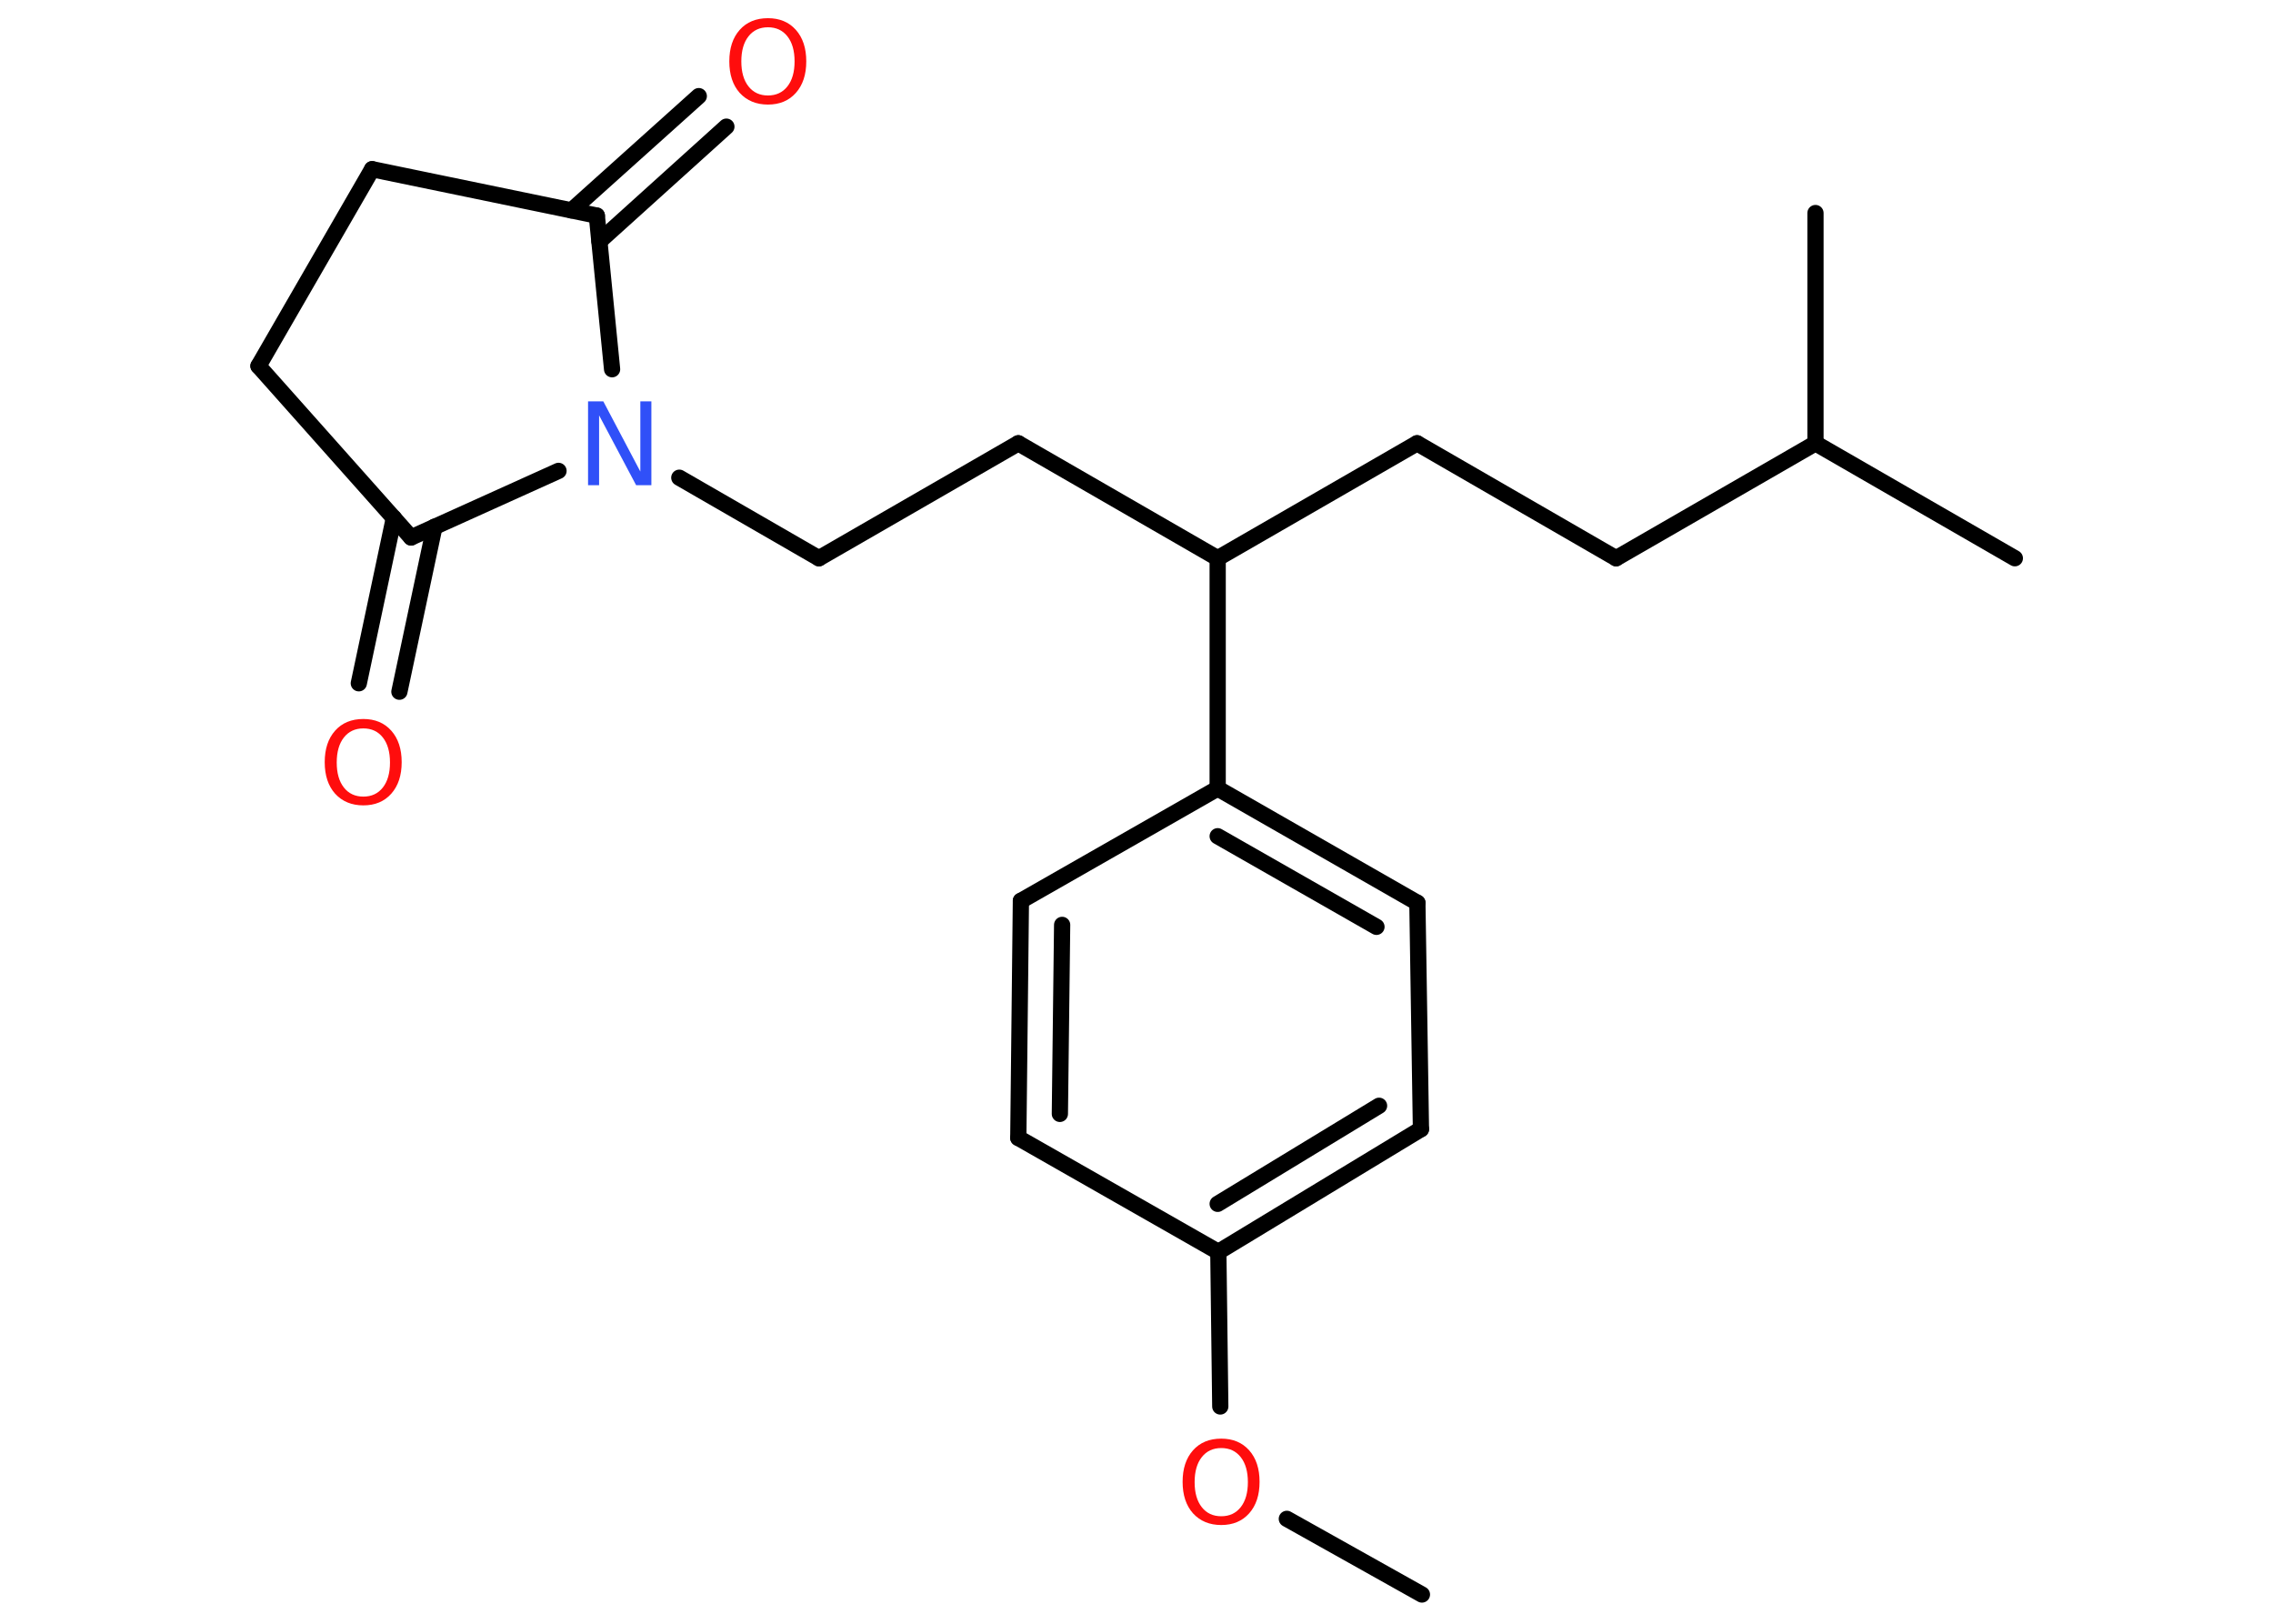 <?xml version='1.0' encoding='UTF-8'?>
<!DOCTYPE svg PUBLIC "-//W3C//DTD SVG 1.1//EN" "http://www.w3.org/Graphics/SVG/1.1/DTD/svg11.dtd">
<svg version='1.2' xmlns='http://www.w3.org/2000/svg' xmlns:xlink='http://www.w3.org/1999/xlink' width='70.0mm' height='50.0mm' viewBox='0 0 70.0 50.0'>
  <desc>Generated by the Chemistry Development Kit (http://github.com/cdk)</desc>
  <g stroke-linecap='round' stroke-linejoin='round' stroke='#000000' stroke-width='.5' fill='#FF0D0D'>
    <rect x='.0' y='.0' width='70.0' height='50.0' fill='#FFFFFF' stroke='none'/>
    <g id='mol1' class='mol'>
      <line id='mol1bnd1' class='bond' x1='43.79' y1='49.1' x2='39.63' y2='46.77'/>
      <line id='mol1bnd2' class='bond' x1='37.58' y1='43.31' x2='37.52' y2='38.55'/>
      <g id='mol1bnd3' class='bond'>
        <line x1='37.52' y1='38.55' x2='43.76' y2='34.77'/>
        <line x1='37.5' y1='37.07' x2='42.47' y2='34.05'/>
      </g>
      <line id='mol1bnd4' class='bond' x1='43.76' y1='34.77' x2='43.65' y2='27.8'/>
      <g id='mol1bnd5' class='bond'>
        <line x1='43.65' y1='27.8' x2='37.5' y2='24.28'/>
        <line x1='42.39' y1='28.54' x2='37.5' y2='25.75'/>
      </g>
      <line id='mol1bnd6' class='bond' x1='37.5' y1='24.28' x2='37.5' y2='17.19'/>
      <line id='mol1bnd7' class='bond' x1='37.5' y1='17.19' x2='43.64' y2='13.65'/>
      <line id='mol1bnd8' class='bond' x1='43.64' y1='13.65' x2='49.77' y2='17.19'/>
      <line id='mol1bnd9' class='bond' x1='49.77' y1='17.19' x2='55.91' y2='13.65'/>
      <line id='mol1bnd10' class='bond' x1='55.91' y1='13.65' x2='62.05' y2='17.19'/>
      <line id='mol1bnd11' class='bond' x1='55.91' y1='13.65' x2='55.91' y2='6.56'/>
      <line id='mol1bnd12' class='bond' x1='37.5' y1='17.19' x2='31.36' y2='13.65'/>
      <line id='mol1bnd13' class='bond' x1='31.36' y1='13.65' x2='25.22' y2='17.19'/>
      <line id='mol1bnd14' class='bond' x1='25.22' y1='17.19' x2='20.92' y2='14.71'/>
      <line id='mol1bnd15' class='bond' x1='17.2' y1='14.5' x2='12.66' y2='16.55'/>
      <g id='mol1bnd16' class='bond'>
        <line x1='13.38' y1='16.22' x2='12.3' y2='21.3'/>
        <line x1='12.13' y1='15.95' x2='11.05' y2='21.04'/>
      </g>
      <line id='mol1bnd17' class='bond' x1='12.66' y1='16.55' x2='7.96' y2='11.27'/>
      <line id='mol1bnd18' class='bond' x1='7.96' y1='11.27' x2='11.46' y2='5.21'/>
      <line id='mol1bnd19' class='bond' x1='11.46' y1='5.21' x2='18.38' y2='6.64'/>
      <line id='mol1bnd20' class='bond' x1='18.85' y1='11.37' x2='18.38' y2='6.64'/>
      <g id='mol1bnd21' class='bond'>
        <line x1='17.6' y1='6.48' x2='21.52' y2='2.96'/>
        <line x1='18.46' y1='7.43' x2='22.37' y2='3.9'/>
      </g>
      <line id='mol1bnd22' class='bond' x1='37.5' y1='24.28' x2='31.44' y2='27.74'/>
      <g id='mol1bnd23' class='bond'>
        <line x1='31.44' y1='27.74' x2='31.36' y2='35.04'/>
        <line x1='32.71' y1='28.48' x2='32.64' y2='34.3'/>
      </g>
      <line id='mol1bnd24' class='bond' x1='37.52' y1='38.55' x2='31.36' y2='35.04'/>
      <path id='mol1atm2' class='atom' d='M37.61 44.59q-.38 .0 -.6 .28q-.22 .28 -.22 .77q.0 .49 .22 .77q.22 .28 .6 .28q.38 .0 .6 -.28q.22 -.28 .22 -.77q.0 -.49 -.22 -.77q-.22 -.28 -.6 -.28zM37.61 44.3q.54 .0 .86 .36q.32 .36 .32 .97q.0 .61 -.32 .97q-.32 .36 -.86 .36q-.54 .0 -.87 -.36q-.32 -.36 -.32 -.97q.0 -.61 .32 -.97q.32 -.36 .87 -.36z' stroke='none'/>
      <path id='mol1atm15' class='atom' d='M18.11 12.36h.47l1.14 2.16v-2.16h.34v2.58h-.47l-1.14 -2.15v2.15h-.34v-2.58z' stroke='none' fill='#3050F8'/>
      <path id='mol1atm17' class='atom' d='M11.19 22.43q-.38 .0 -.6 .28q-.22 .28 -.22 .77q.0 .49 .22 .77q.22 .28 .6 .28q.38 .0 .6 -.28q.22 -.28 .22 -.77q.0 -.49 -.22 -.77q-.22 -.28 -.6 -.28zM11.19 22.14q.54 .0 .86 .36q.32 .36 .32 .97q.0 .61 -.32 .97q-.32 .36 -.86 .36q-.54 .0 -.87 -.36q-.32 -.36 -.32 -.97q.0 -.61 .32 -.97q.32 -.36 .87 -.36z' stroke='none'/>
      <path id='mol1atm21' class='atom' d='M23.65 .84q-.38 .0 -.6 .28q-.22 .28 -.22 .77q.0 .49 .22 .77q.22 .28 .6 .28q.38 .0 .6 -.28q.22 -.28 .22 -.77q.0 -.49 -.22 -.77q-.22 -.28 -.6 -.28zM23.65 .56q.54 .0 .86 .36q.32 .36 .32 .97q.0 .61 -.32 .97q-.32 .36 -.86 .36q-.54 .0 -.87 -.36q-.32 -.36 -.32 -.97q.0 -.61 .32 -.97q.32 -.36 .87 -.36z' stroke='none'/>
    </g>
  </g>
</svg>
